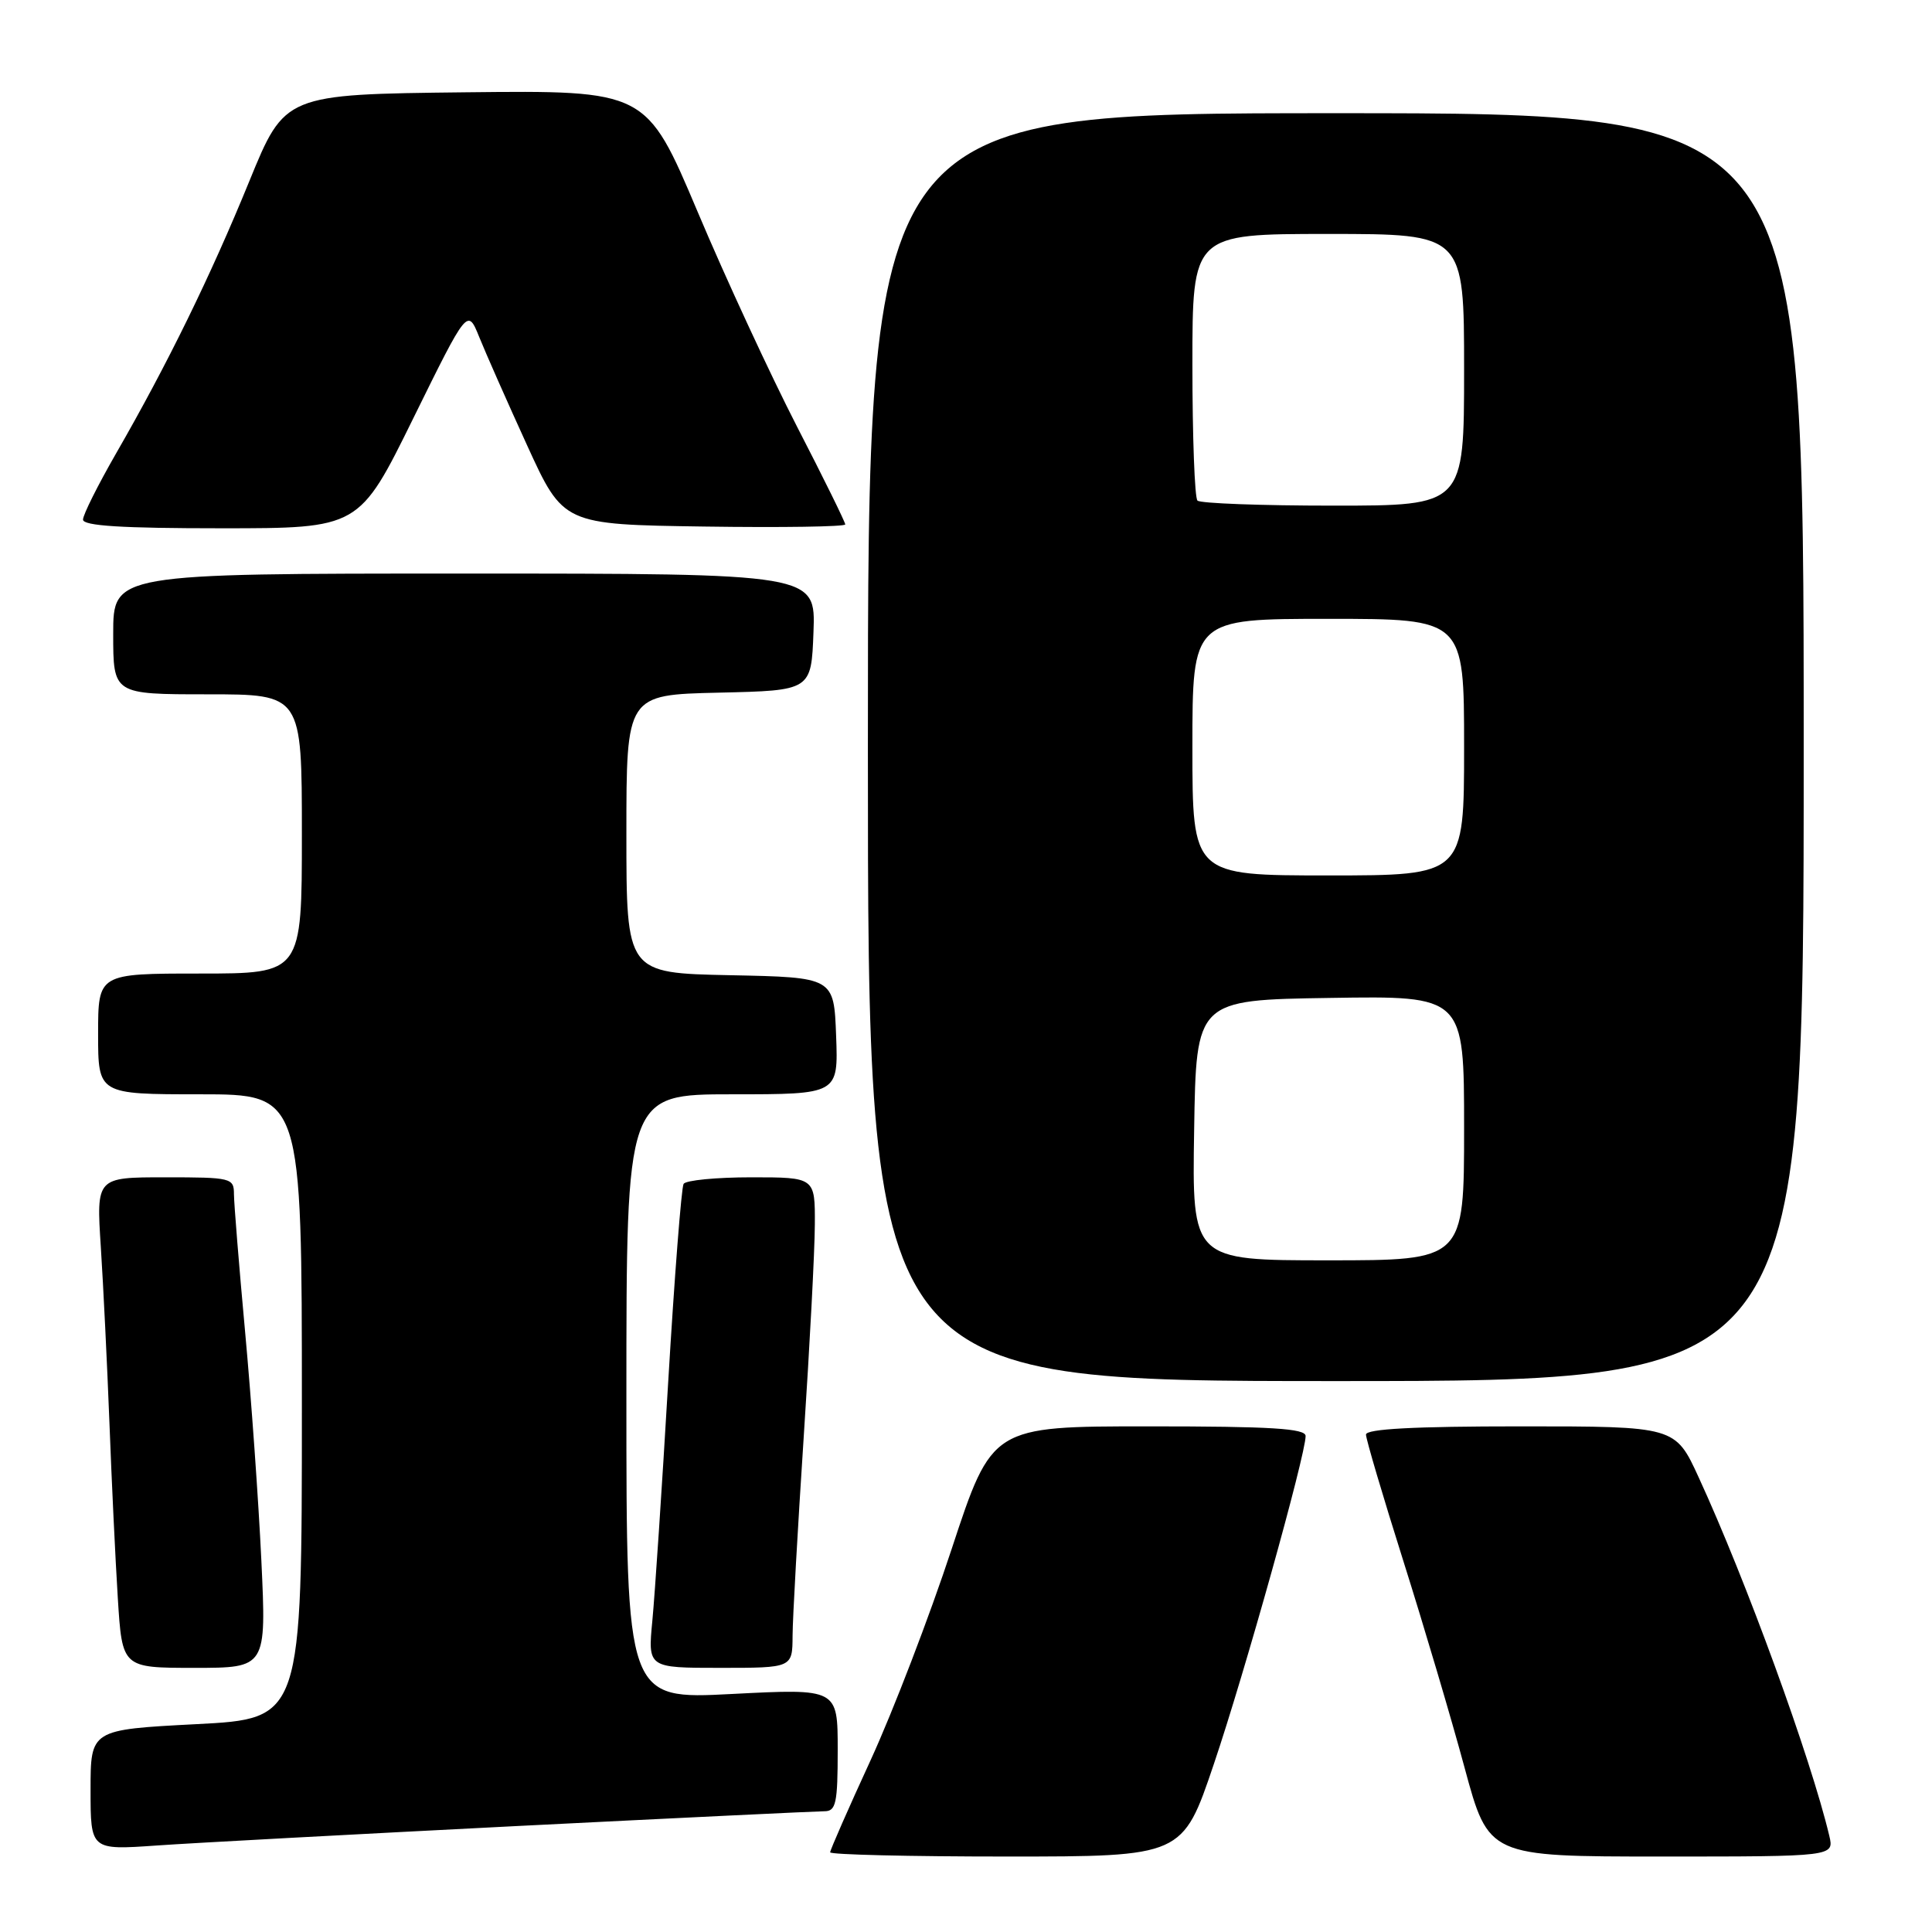 <?xml version="1.0" encoding="UTF-8" standalone="no"?>
<!DOCTYPE svg PUBLIC "-//W3C//DTD SVG 1.1//EN" "http://www.w3.org/Graphics/SVG/1.1/DTD/svg11.dtd" >
<svg xmlns="http://www.w3.org/2000/svg" xmlns:xlink="http://www.w3.org/1999/xlink" version="1.1" viewBox="0 0 256 256">
 <g >
 <path fill="currentColor"
d=" M 160.84 233.75 C 164.92 221.69 173.00 192.79 173.00 190.28 C 173.00 189.28 168.47 189.00 152.23 189.00 C 131.45 189.00 131.45 189.00 126.10 205.25 C 123.16 214.19 118.33 226.76 115.38 233.19 C 112.42 239.62 110.00 245.14 110.00 245.44 C 110.00 245.75 120.51 246.00 133.35 246.00 C 156.70 246.00 156.70 246.00 160.84 233.75 Z  M 242.39 243.25 C 239.94 232.95 231.37 209.41 225.08 195.75 C 221.98 189.00 221.98 189.00 201.49 189.00 C 187.36 189.00 181.00 189.34 181.00 190.09 C 181.00 190.69 183.23 198.23 185.95 206.84 C 188.67 215.45 192.33 227.79 194.07 234.25 C 197.25 246.00 197.25 246.00 220.14 246.00 C 243.04 246.00 243.04 246.00 242.39 243.25 Z  M 68.49 241.96 C 89.94 240.88 108.28 240.00 109.24 240.00 C 110.77 240.00 111.00 238.96 111.00 231.87 C 111.00 223.74 111.00 223.74 97.00 224.46 C 83.00 225.19 83.00 225.19 83.00 185.09 C 83.00 145.00 83.00 145.00 97.04 145.00 C 111.08 145.00 111.08 145.00 110.79 137.25 C 110.50 129.50 110.50 129.50 96.75 129.22 C 83.00 128.94 83.00 128.94 83.00 110.50 C 83.00 92.06 83.00 92.06 95.25 91.78 C 107.50 91.50 107.50 91.50 107.79 83.75 C 108.08 76.00 108.08 76.00 61.54 76.00 C 15.00 76.00 15.00 76.00 15.00 84.00 C 15.00 92.00 15.00 92.00 27.50 92.00 C 40.00 92.00 40.00 92.00 40.00 110.50 C 40.00 129.00 40.00 129.00 26.50 129.00 C 13.00 129.00 13.00 129.00 13.00 137.00 C 13.00 145.00 13.00 145.00 26.50 145.00 C 40.00 145.00 40.00 145.00 40.00 186.37 C 40.00 227.74 40.00 227.74 26.00 228.46 C 12.00 229.19 12.00 229.19 12.00 237.17 C 12.00 245.15 12.00 245.15 20.75 244.54 C 25.56 244.20 47.05 243.05 68.49 241.96 Z  M 34.63 206.75 C 34.26 198.91 33.29 185.30 32.48 176.50 C 31.67 167.70 31.01 159.49 31.00 158.25 C 31.00 156.08 30.67 156.00 21.88 156.00 C 12.76 156.00 12.76 156.00 13.36 165.25 C 13.69 170.34 14.20 180.80 14.50 188.50 C 14.79 196.20 15.29 206.66 15.61 211.75 C 16.19 221.00 16.19 221.00 25.75 221.00 C 35.30 221.00 35.30 221.00 34.63 206.75 Z  M 105.02 216.75 C 105.03 214.41 105.70 202.60 106.49 190.50 C 107.29 178.40 107.96 165.69 107.97 162.25 C 108.00 156.00 108.00 156.00 99.56 156.00 C 94.92 156.00 90.88 156.39 90.58 156.87 C 90.29 157.35 89.37 169.16 88.54 183.12 C 87.72 197.08 86.77 211.31 86.44 214.75 C 85.84 221.00 85.84 221.00 95.42 221.00 C 105.00 221.00 105.00 221.00 105.02 216.75 Z  M 239.00 99.00 C 239.00 15.00 239.00 15.00 177.00 15.00 C 115.00 15.00 115.00 15.00 115.00 99.00 C 115.00 183.00 115.00 183.00 177.00 183.00 C 239.00 183.00 239.00 183.00 239.00 99.00 Z  M 54.77 55.41 C 61.95 40.83 61.95 40.83 63.50 44.66 C 64.35 46.77 67.20 53.22 69.84 59.00 C 74.64 69.50 74.64 69.50 93.32 69.77 C 103.59 69.92 112.00 69.79 112.00 69.49 C 112.00 69.19 109.13 63.35 105.61 56.53 C 102.10 49.70 96.16 36.89 92.43 28.04 C 85.63 11.97 85.63 11.97 61.68 12.23 C 37.74 12.50 37.74 12.50 33.04 24.00 C 27.92 36.54 22.18 48.28 15.37 60.10 C 12.97 64.28 11.00 68.21 11.00 68.85 C 11.00 69.68 16.16 70.00 29.30 70.00 C 47.59 70.00 47.59 70.00 54.77 55.41 Z  M 158.23 149.75 C 158.50 132.50 158.50 132.50 176.25 132.23 C 194.00 131.95 194.00 131.95 194.00 149.48 C 194.00 167.00 194.00 167.00 175.98 167.00 C 157.95 167.00 157.95 167.00 158.23 149.75 Z  M 158.00 99.00 C 158.00 82.00 158.00 82.00 176.00 82.00 C 194.00 82.00 194.00 82.00 194.00 99.00 C 194.00 116.00 194.00 116.00 176.00 116.00 C 158.00 116.00 158.00 116.00 158.00 99.00 Z  M 158.67 66.33 C 158.30 65.97 158.00 57.87 158.00 48.33 C 158.00 31.00 158.00 31.00 176.00 31.00 C 194.00 31.00 194.00 31.00 194.00 49.00 C 194.00 67.00 194.00 67.00 176.67 67.00 C 167.13 67.00 159.03 66.70 158.67 66.33 Z "/>
</g>
</svg>